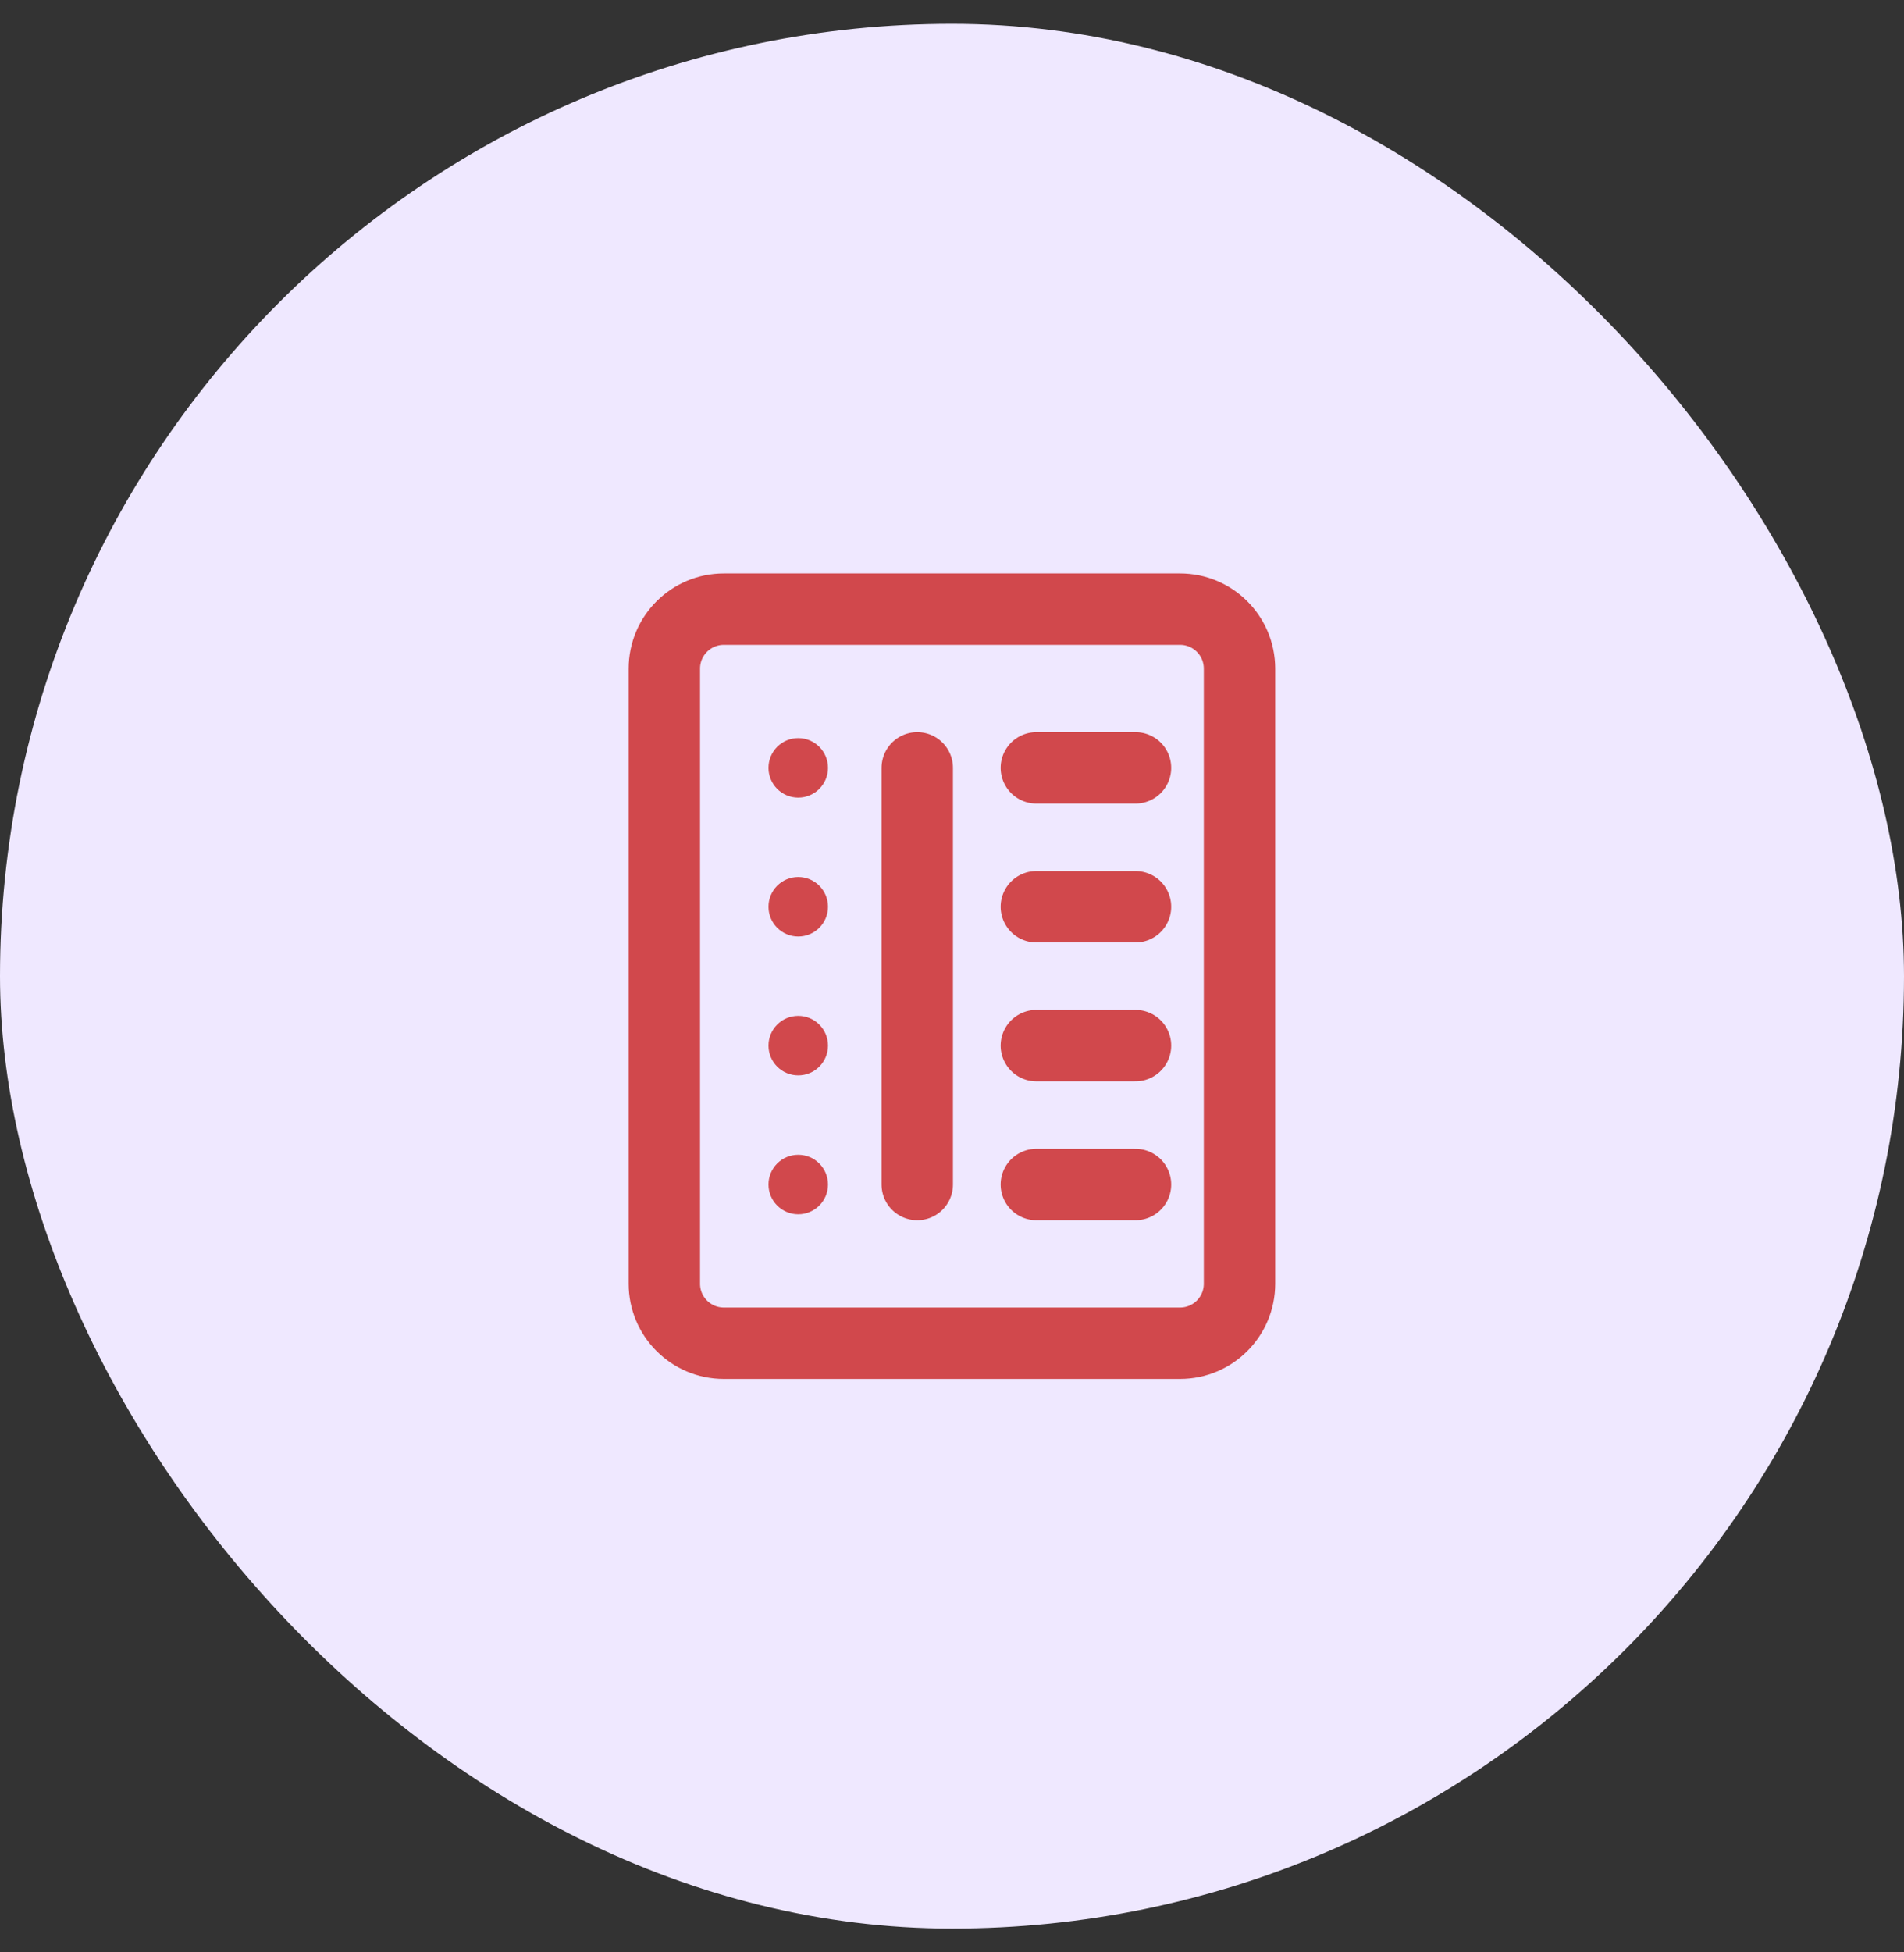 <svg width="40" height="41" viewBox="0 0 40 41" fill="none" xmlns="http://www.w3.org/2000/svg">
<rect x="0" y="0" width="40" height="41" fill="#333333" stroke="none"/>
<rect y="0.5" width="40" height="40" rx="20" fill="#EFE8FF"/>
<path d="M24.79 12.792H15.207C14.517 12.792 13.957 13.351 13.957 14.042V26.958C13.957 27.649 14.517 28.208 15.207 28.208H24.79C25.481 28.208 26.04 27.649 26.04 26.958V14.042C26.04 13.351 25.481 12.792 24.79 12.792Z" stroke="#d1484c" stroke-width="1.5" stroke-miterlimit="10" stroke-linejoin="round"/>
<path d="M23.855 21.958H21.772" stroke="#d1484c" stroke-width="1.5" stroke-miterlimit="10" stroke-linecap="round"/>
<path d="M23.855 19.042H21.772" stroke="#d1484c" stroke-width="1.5" stroke-miterlimit="10" stroke-linecap="round"/>
<path d="M23.855 16.125H21.772" stroke="#d1484c" stroke-width="1.5" stroke-miterlimit="10" stroke-linecap="round"/>
<path d="M23.855 24.875H21.772" stroke="#d1484c" stroke-width="1.5" stroke-miterlimit="10" stroke-linecap="round"/>
<path d="M19.27 16.125V24.875" stroke="#d1484c" stroke-width="1.5" stroke-miterlimit="10" stroke-linecap="round"/>
<path d="M16.77 16.75C16.424 16.75 16.145 16.47 16.145 16.125C16.145 15.78 16.424 15.5 16.77 15.5C17.115 15.5 17.395 15.78 17.395 16.125C17.395 16.47 17.115 16.75 16.77 16.75Z" fill="#d1484c"/>
<path d="M16.77 19.667C16.424 19.667 16.145 19.387 16.145 19.042C16.145 18.697 16.424 18.417 16.77 18.417C17.115 18.417 17.395 18.697 17.395 19.042C17.395 19.387 17.115 19.667 16.77 19.667Z" fill="#d1484c"/>
<path d="M16.77 22.583C16.424 22.583 16.145 22.303 16.145 21.958C16.145 21.613 16.424 21.333 16.77 21.333C17.115 21.333 17.395 21.613 17.395 21.958C17.395 22.303 17.115 22.583 16.77 22.583Z" fill="#d1484c"/>
<path d="M16.77 25.5C16.424 25.5 16.145 25.22 16.145 24.875C16.145 24.53 16.424 24.25 16.77 24.25C17.115 24.25 17.395 24.53 17.395 24.875C17.395 25.22 17.115 25.5 16.77 25.5Z" fill="#d1484c"/>
</svg>
